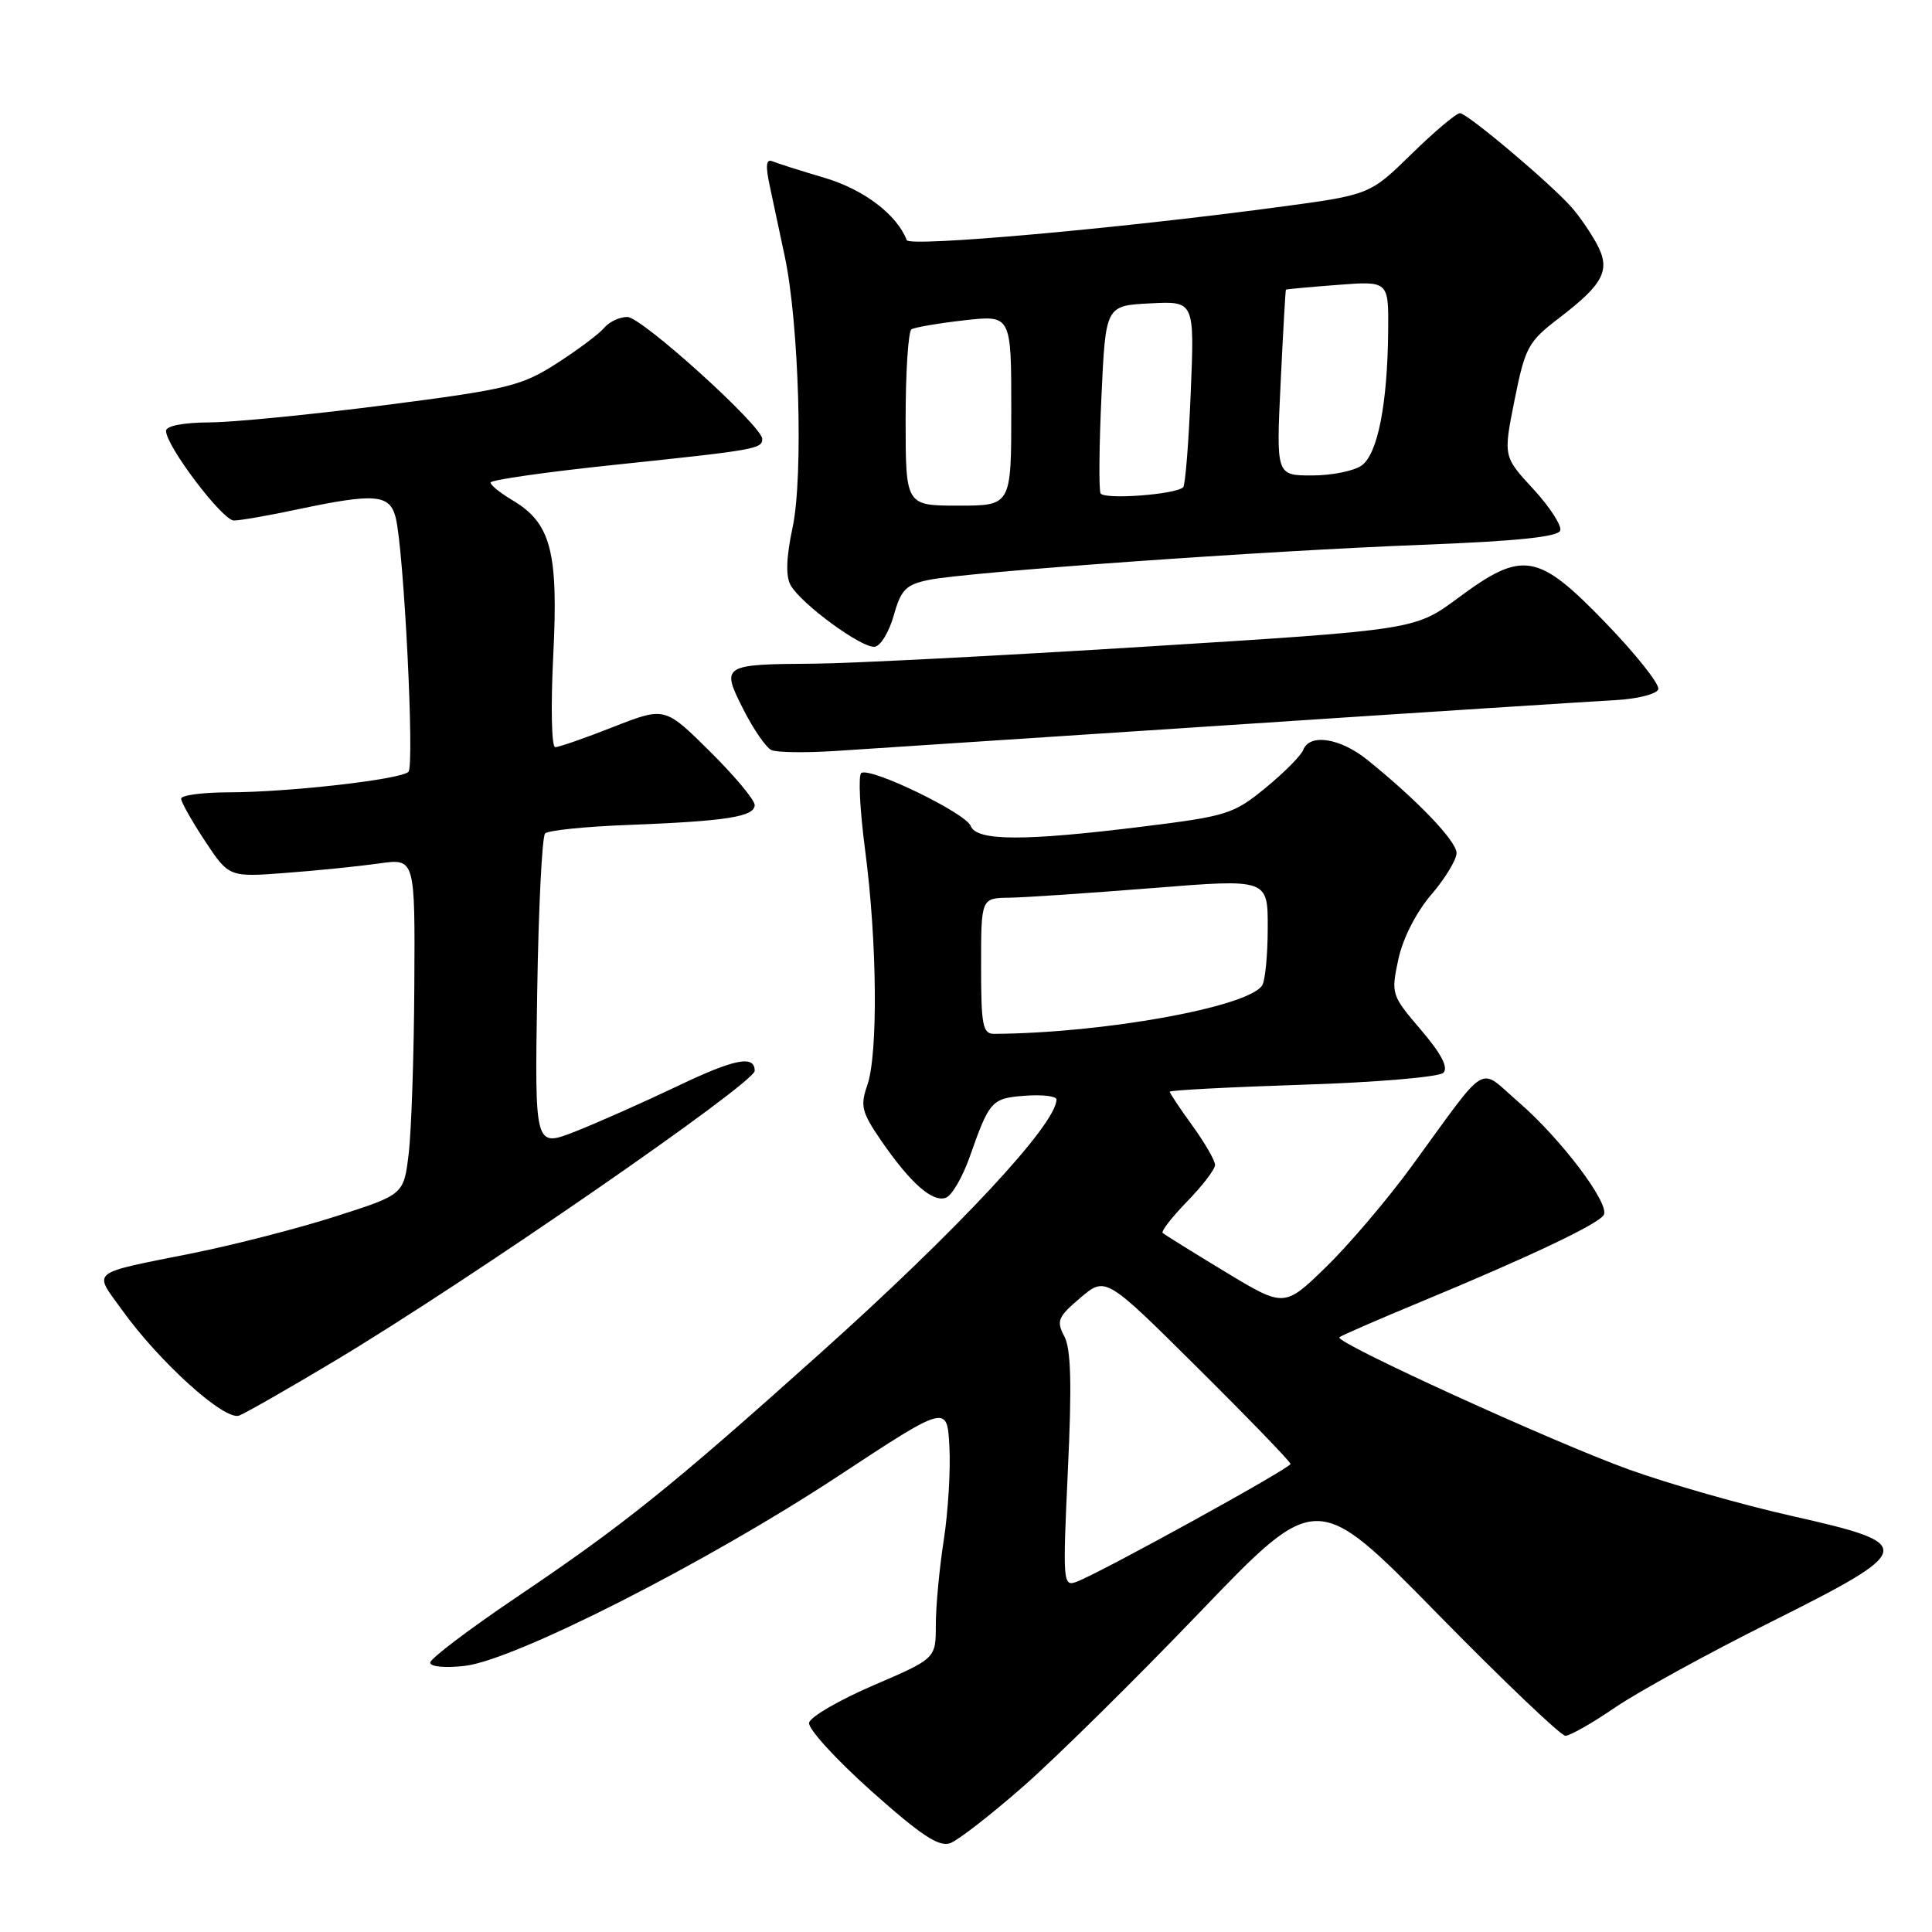 <?xml version="1.0" encoding="UTF-8" standalone="no"?>
<!DOCTYPE svg PUBLIC "-//W3C//DTD SVG 1.1//EN" "http://www.w3.org/Graphics/SVG/1.1/DTD/svg11.dtd" >
<svg xmlns="http://www.w3.org/2000/svg" xmlns:xlink="http://www.w3.org/1999/xlink" version="1.1" viewBox="0 0 256 256">
 <g >
 <path fill="currentColor"
d=" M 135.68 236.63 C 139.98 232.85 150.47 222.50 158.98 213.63 C 174.46 197.50 174.46 197.50 190.39 213.75 C 199.16 222.69 206.82 230.00 207.43 230.00 C 208.03 230.00 211.00 228.31 214.01 226.25 C 217.03 224.19 226.25 219.12 234.50 215.00 C 253.97 205.26 254.11 204.63 237.50 200.89 C 230.90 199.41 221.15 196.63 215.82 194.71 C 205.82 191.11 176.80 177.86 177.47 177.20 C 177.68 176.99 182.50 174.89 188.17 172.54 C 202.69 166.52 211.74 162.22 212.50 161.00 C 213.39 159.57 206.83 150.87 201.17 145.99 C 195.78 141.34 197.40 140.36 187.08 154.50 C 183.87 158.90 178.75 164.92 175.71 167.88 C 170.18 173.26 170.18 173.26 162.34 168.52 C 158.03 165.91 154.30 163.59 154.06 163.37 C 153.83 163.15 155.29 161.27 157.31 159.19 C 159.34 157.11 161.00 154.94 161.00 154.36 C 161.00 153.78 159.65 151.44 158.00 149.16 C 156.35 146.88 155.00 144.86 155.00 144.66 C 155.00 144.46 162.93 144.05 172.62 143.73 C 182.40 143.42 190.69 142.71 191.25 142.15 C 191.94 141.46 190.98 139.62 188.28 136.46 C 184.37 131.89 184.31 131.70 185.28 127.15 C 185.87 124.37 187.62 120.93 189.63 118.57 C 191.49 116.41 193.00 113.91 193.00 113.03 C 193.00 111.45 187.77 105.99 181.17 100.68 C 177.59 97.79 173.53 97.16 172.69 99.36 C 172.40 100.12 170.15 102.38 167.69 104.40 C 163.46 107.87 162.56 108.15 151.39 109.53 C 135.68 111.48 129.39 111.46 128.62 109.44 C 127.96 107.73 115.39 101.64 114.13 102.42 C 113.70 102.69 113.93 107.31 114.64 112.70 C 116.23 124.78 116.36 139.66 114.92 143.80 C 113.96 146.55 114.18 147.39 116.80 151.20 C 120.68 156.82 123.59 159.37 125.35 158.70 C 126.14 158.39 127.54 155.98 128.48 153.32 C 131.12 145.82 131.39 145.52 135.85 145.19 C 138.13 145.02 140.00 145.25 139.99 145.69 C 139.97 148.98 126.89 163.01 108.53 179.45 C 88.79 197.14 82.64 202.07 68.28 211.75 C 62.08 215.94 57.00 219.79 57.00 220.31 C 57.00 220.85 58.99 221.04 61.57 220.74 C 68.17 220.00 93.64 207.06 111.00 195.63 C 125.50 186.09 125.50 186.09 125.80 191.69 C 125.97 194.77 125.63 200.35 125.05 204.09 C 124.47 207.83 124.00 212.88 124.00 215.32 C 124.00 219.76 124.00 219.76 115.75 223.31 C 111.21 225.26 107.37 227.49 107.21 228.27 C 107.04 229.06 110.76 233.12 115.45 237.32 C 122.10 243.24 124.43 244.78 125.93 244.22 C 126.99 243.82 131.38 240.41 135.68 236.63 Z  M 44.40 180.30 C 62.16 169.66 100.00 143.52 100.00 141.89 C 100.00 139.77 97.36 140.29 89.80 143.90 C 85.23 146.08 79.10 148.80 76.18 149.95 C 70.85 152.03 70.85 152.03 71.18 131.60 C 71.35 120.36 71.83 110.83 72.23 110.43 C 72.64 110.03 77.59 109.52 83.23 109.31 C 96.25 108.81 100.00 108.22 100.00 106.67 C 100.00 105.99 97.32 102.79 94.04 99.54 C 88.09 93.65 88.09 93.65 81.27 96.32 C 77.52 97.80 74.06 99.00 73.57 99.00 C 73.08 99.00 72.97 93.61 73.31 86.82 C 74.00 73.06 73.00 69.30 67.88 66.27 C 66.30 65.33 65.00 64.29 65.00 63.94 C 65.00 63.59 72.54 62.52 81.75 61.56 C 100.12 59.63 101.00 59.48 101.00 58.16 C 101.00 56.46 85.02 42.00 83.13 42.00 C 82.09 42.00 80.71 42.65 80.05 43.45 C 79.39 44.24 76.56 46.36 73.77 48.15 C 69.09 51.15 67.34 51.58 51.10 53.67 C 41.42 54.92 30.91 55.96 27.75 55.97 C 24.30 55.99 22.00 56.43 22.00 57.09 C 22.00 59.09 29.48 68.98 31.00 68.97 C 31.82 68.97 35.65 68.30 39.50 67.48 C 49.71 65.32 51.65 65.49 52.43 68.58 C 53.52 72.91 54.95 101.45 54.12 102.27 C 53.11 103.29 38.21 104.98 30.25 104.99 C 26.81 105.00 24.00 105.37 24.00 105.83 C 24.00 106.28 25.43 108.81 27.17 111.45 C 30.35 116.24 30.35 116.24 37.92 115.66 C 42.09 115.35 47.64 114.78 50.25 114.41 C 55.00 113.74 55.00 113.74 54.90 130.62 C 54.85 139.90 54.51 149.93 54.15 152.90 C 53.50 158.29 53.50 158.29 44.50 161.17 C 39.55 162.76 31.00 164.96 25.50 166.06 C 11.69 168.83 12.36 168.29 16.14 173.54 C 21.13 180.50 29.78 188.30 31.69 187.57 C 32.57 187.23 38.29 183.96 44.40 180.30 Z  M 163.00 96.07 C 188.03 94.41 210.94 92.94 213.92 92.78 C 216.94 92.62 219.51 91.98 219.73 91.33 C 219.94 90.69 216.82 86.75 212.80 82.58 C 203.76 73.21 201.78 72.87 193.21 79.23 C 187.50 83.46 187.50 83.46 152.00 85.67 C 132.47 86.89 112.60 87.91 107.83 87.94 C 95.68 88.02 95.52 88.13 98.50 94.00 C 99.84 96.65 101.52 99.07 102.22 99.39 C 102.92 99.71 106.65 99.76 110.50 99.52 C 114.35 99.27 137.97 97.72 163.00 96.07 Z  M 118.43 81.54 C 119.38 78.14 120.04 77.47 123.02 76.85 C 128.07 75.80 167.54 72.99 188.42 72.19 C 200.94 71.71 206.46 71.14 206.74 70.30 C 206.95 69.64 205.35 67.16 203.16 64.79 C 199.19 60.49 199.19 60.49 200.69 52.99 C 202.10 45.98 202.48 45.28 206.64 42.10 C 212.55 37.58 213.46 35.75 211.55 32.26 C 210.72 30.74 209.24 28.60 208.27 27.50 C 205.41 24.26 194.42 15.00 193.45 15.00 C 192.96 15.00 190.07 17.43 187.03 20.41 C 181.50 25.82 181.50 25.82 169.30 27.45 C 147.85 30.32 120.51 32.75 120.15 31.82 C 118.85 28.44 114.45 25.10 109.28 23.57 C 106.10 22.63 102.98 21.64 102.34 21.37 C 101.51 21.03 101.41 21.94 102.01 24.70 C 102.46 26.79 103.35 30.98 103.99 34.00 C 105.88 42.89 106.46 63.11 105.03 69.85 C 104.18 73.85 104.09 76.35 104.76 77.54 C 106.16 80.03 114.22 85.93 115.91 85.70 C 116.69 85.59 117.82 83.72 118.43 81.54 Z  M 141.50 194.80 C 142.04 183.41 141.91 178.70 141.02 177.05 C 139.95 175.04 140.18 174.49 143.16 171.96 C 146.50 169.13 146.50 169.13 158.75 181.30 C 165.49 187.99 171.00 193.70 171.00 193.98 C 171.00 194.54 145.76 208.44 142.64 209.60 C 140.85 210.27 140.81 209.66 141.50 194.80 Z  M 130.00 128.00 C 130.00 119.00 130.00 119.00 133.75 118.95 C 135.81 118.92 144.36 118.34 152.75 117.67 C 168.00 116.45 168.00 116.45 167.98 122.97 C 167.98 126.56 167.64 129.99 167.23 130.59 C 165.30 133.46 146.20 136.90 131.75 136.99 C 130.21 137.00 130.00 135.91 130.00 128.00 Z  M 120.00 55.56 C 120.00 49.27 120.35 43.90 120.78 43.63 C 121.22 43.37 124.37 42.83 127.78 42.44 C 134.00 41.74 134.00 41.74 134.00 54.37 C 134.00 67.00 134.00 67.00 127.00 67.00 C 120.00 67.00 120.00 67.00 120.00 55.56 Z  M 145.83 65.37 C 145.59 64.89 145.64 59.10 145.95 52.50 C 146.50 40.50 146.50 40.50 152.39 40.20 C 158.28 39.89 158.28 39.89 157.78 51.97 C 157.51 58.61 157.06 64.28 156.78 64.56 C 155.81 65.53 146.27 66.24 145.83 65.37 Z  M 169.69 50.75 C 170.01 44.01 170.33 38.45 170.39 38.38 C 170.45 38.32 173.54 38.03 177.25 37.75 C 184.00 37.23 184.00 37.23 183.94 43.87 C 183.85 53.51 182.56 60.12 180.44 61.67 C 179.44 62.40 176.48 63.00 173.86 63.00 C 169.10 63.00 169.10 63.00 169.69 50.75 Z "/>
</g>
</svg>